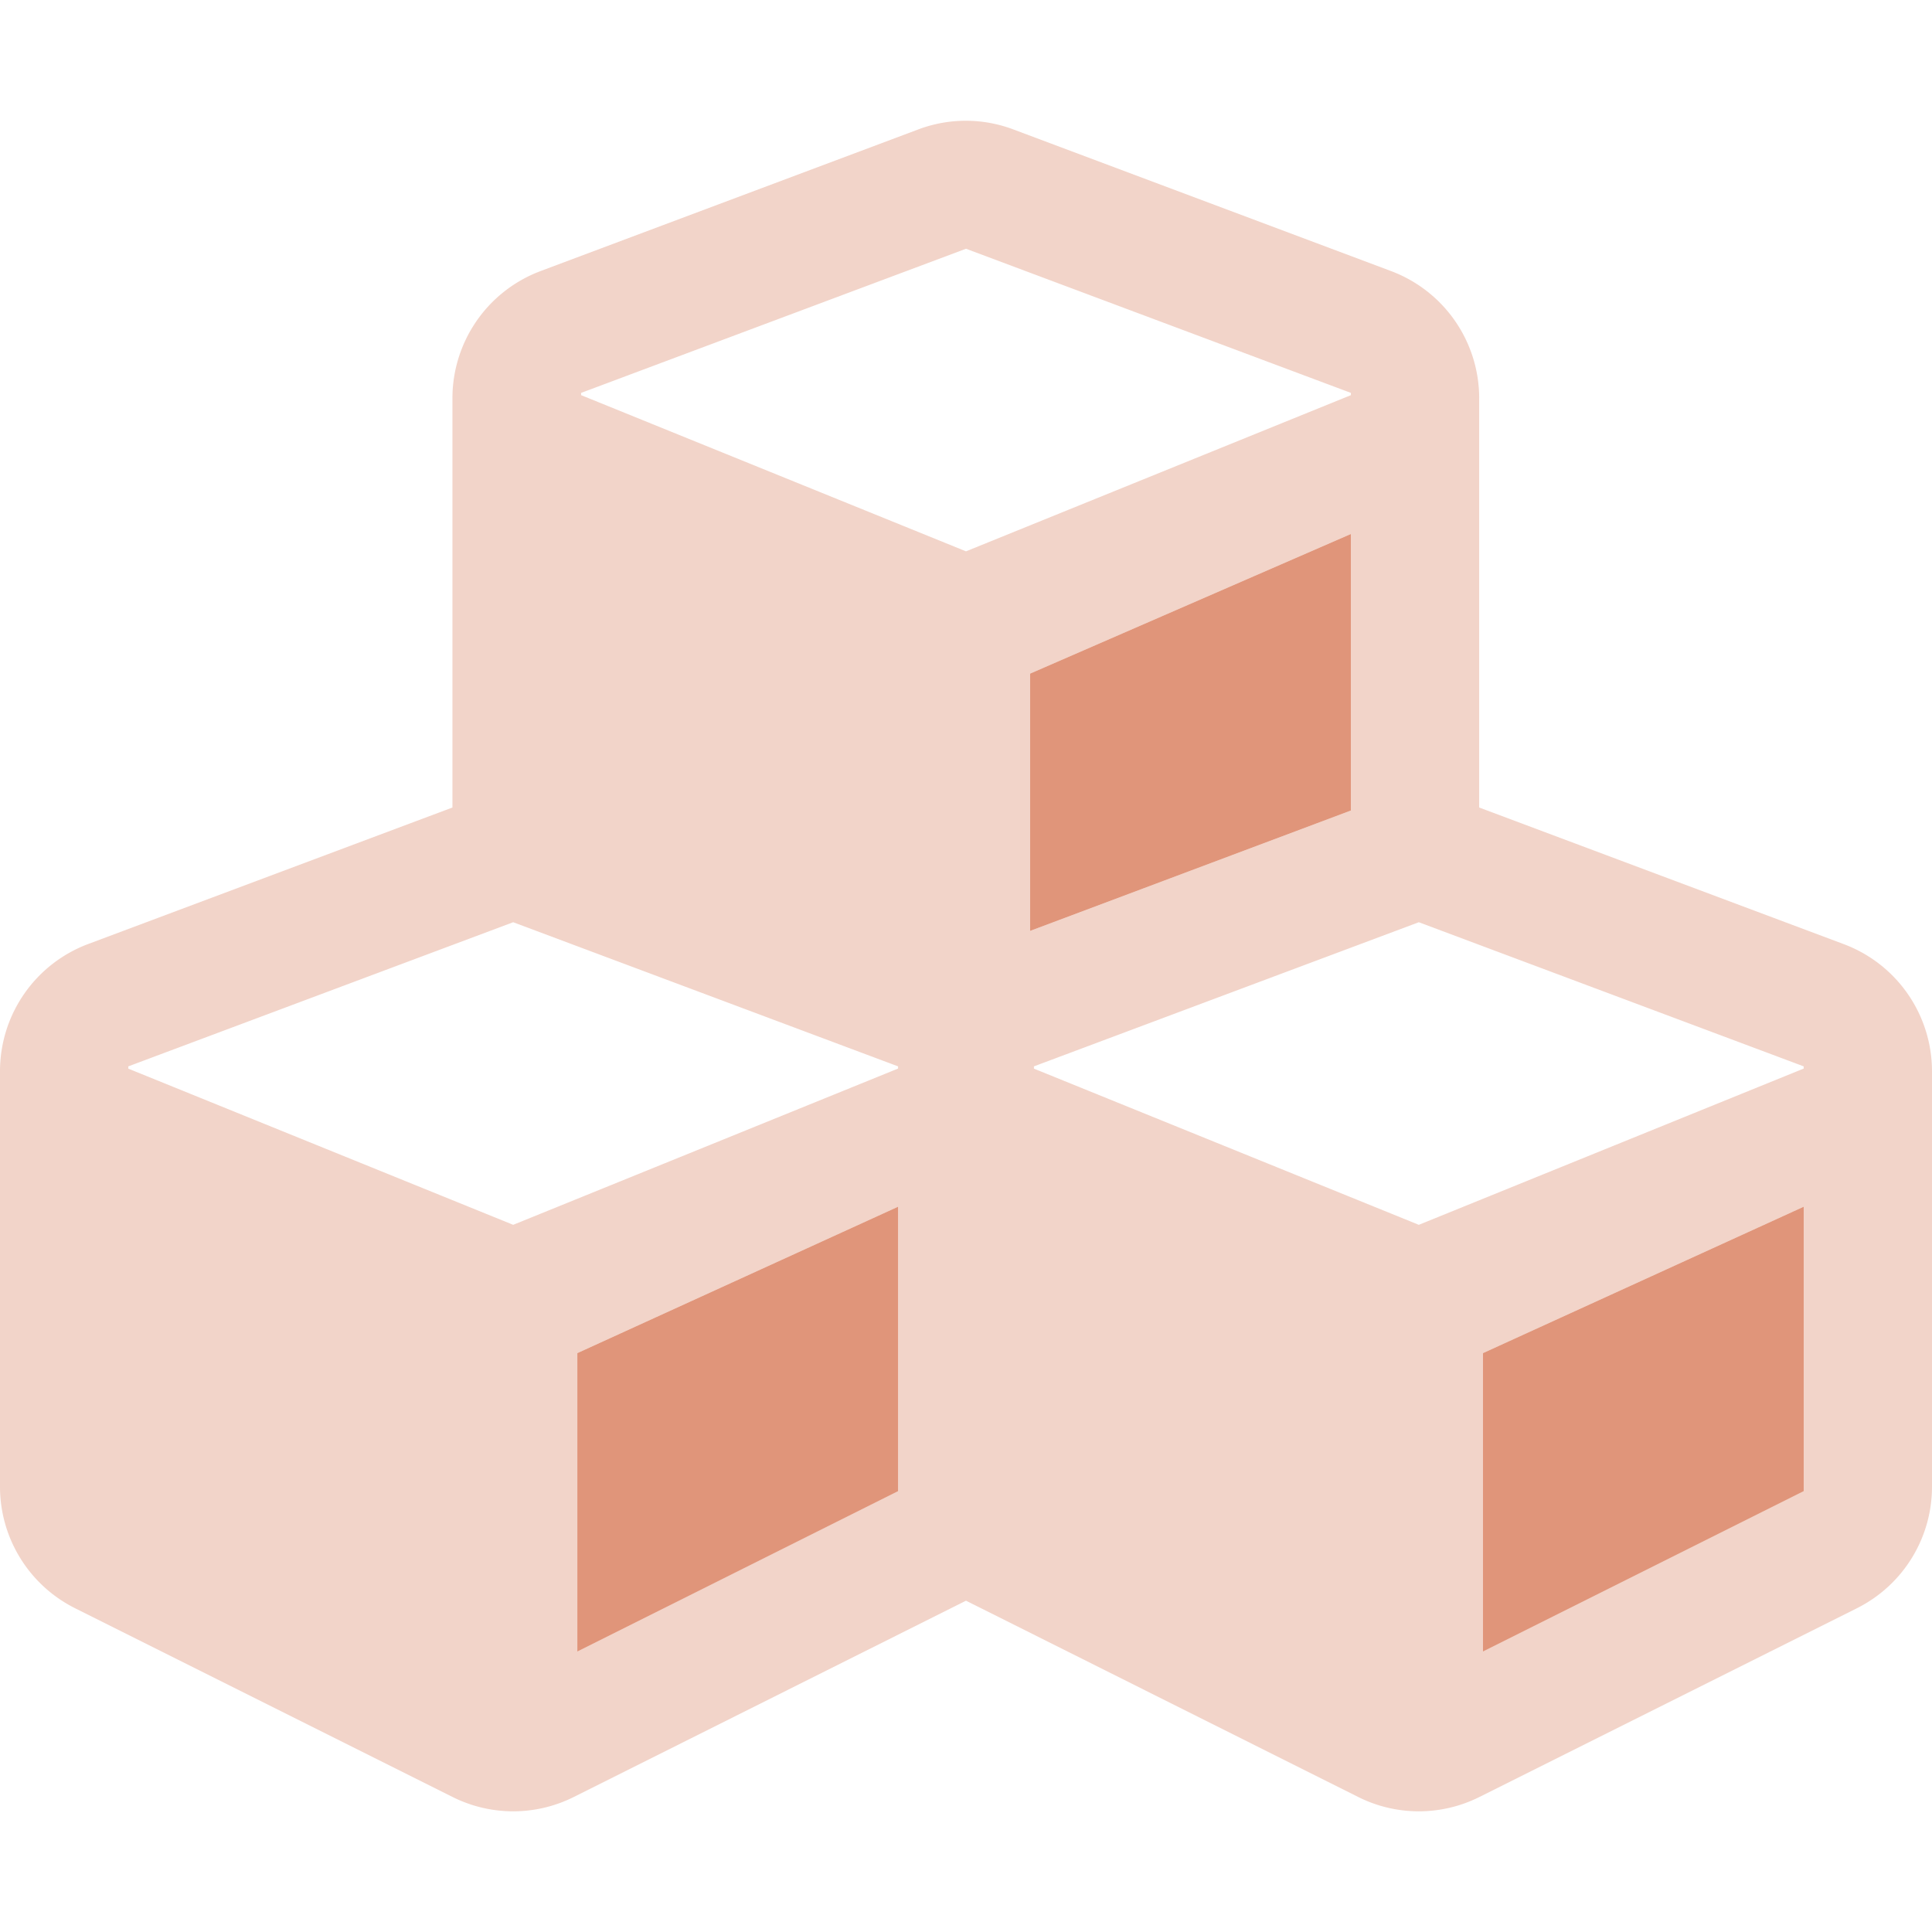 <svg xmlns="http://www.w3.org/2000/svg" viewBox="0 0 512 512"><defs><style>.fa-secondary{opacity:.4}</style><style>path{fill: #e0957a}</style></defs><path d="M488.6 250.2L392 214V105.52a36 36 0 0 0-23.4-33.7l-100-37.5a35.68 35.68 0 0 0-25.3 0l-100 37.5a36 36 0 0 0-23.4 33.7V214l-96.6 36.2A36 36 0 0 0 0 283.9V394a36 36 0 0 0 19.9 32.2l100 50a35.86 35.86 0 0 0 32.2 0l103.9-52 103.9 52a35.86 35.86 0 0 0 32.2 0l100-50A36 36 0 0 0 512 394V283.9a36 36 0 0 0-23.4-33.7zM238 395.18l-85 42.5v-79.09l85-38.8zm0-112l-102 41.41L34 283.2v-.6l102-38.2 102 38.2zm-84-178.46v-.6l102-38.2 102 38.2v.6l-102 41.39zm119 73.79l85-37v73.29l-85 31.9zm205 216.67l-85 42.5v-79.09l85-38.8zm0-112l-102 41.41-102-41.39v-.6l102-38.2 102 38.2z" class="fa-secondary"/><path d="M153 437.68l85-42.5v-75.39l-85 38.8zm240-79.09v79.09l85-42.5v-75.39zM273 246.7l85-31.9v-73.29l-85 37z" class="fa-primary"/></svg>